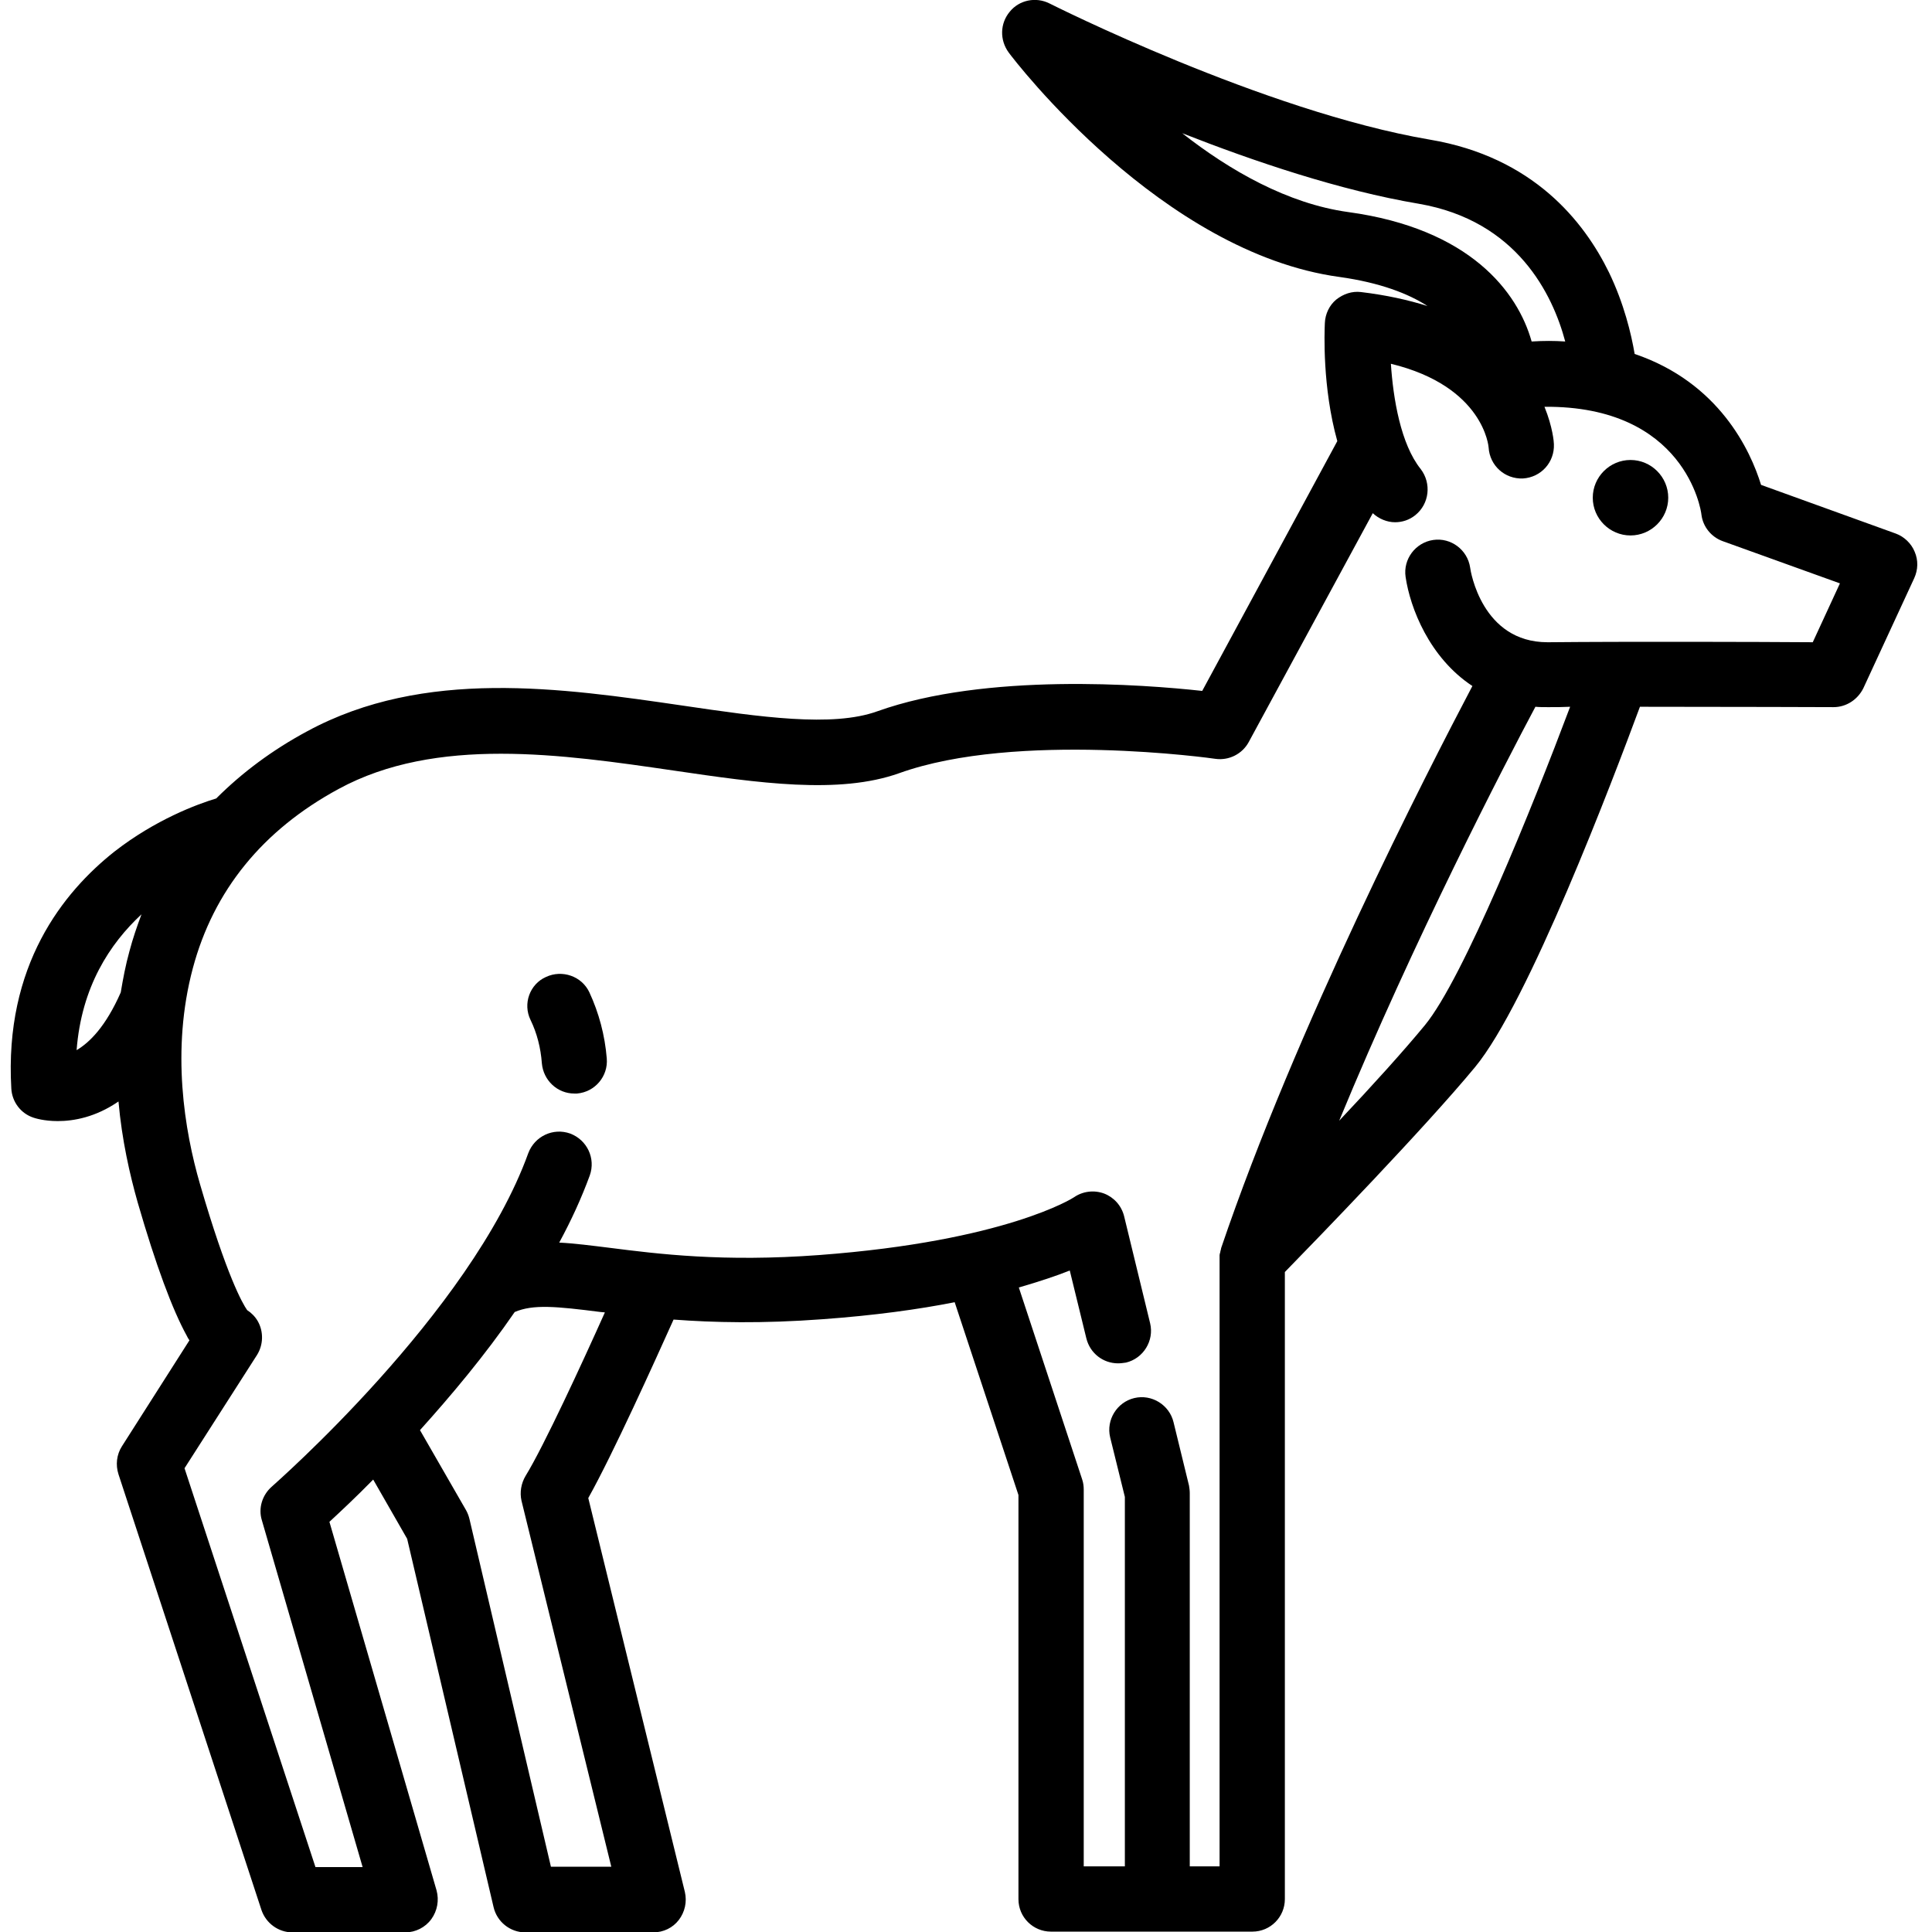 <?xml version="1.0" encoding="utf-8"?>
<!-- Generator: Adobe Illustrator 23.0.0, SVG Export Plug-In . SVG Version: 6.00 Build 0)  -->
<svg version="1.1" id="Layer_1" xmlns="http://www.w3.org/2000/svg" xmlns:xlink="http://www.w3.org/1999/xlink" x="0px" y="0px"
	 viewBox="0 0 512 512" style="enable-background:new 0 0 512 512;" xml:space="preserve">
<g>
	<g>
		<path d="M140.6,270.3c1.7,3.5,2.7,7.4,3,11.5c0.4,4.5,4.1,8,8.6,8c0.2,0,0.5,0,0.7,0c4.8-0.4,8.3-4.6,7.9-9.3
			c-0.5-6.2-2.1-12.1-4.6-17.5c-2-4.3-7.2-6.1-11.5-4.1C140.4,260.8,138.5,266,140.6,270.3z"/>
	</g>
</g>
<g>
	<g>
		<path d="M3,288.5c0.2,3.5,2.5,6.6,5.9,7.7c0.3,0.1,2.7,0.9,6.4,0.9c4.2,0,10-1,16.1-5.2c0.9,10.2,3,19.4,5.1,26.8
			c4.8,16.6,9.2,28.4,13,35.3c0.2,0.4,0.4,0.8,0.7,1.2l-17.9,28.1c-1.4,2.2-1.7,4.9-0.9,7.4l37.9,115.5c1.2,3.5,4.5,5.9,8.2,5.9
			h29.9c2.7,0,5.3-1.3,6.9-3.5c1.6-2.2,2.1-5,1.4-7.6l-28.4-97.7c2.8-2.6,6.9-6.4,11.6-11.2l9,15.7l22.9,97.6
			c0.9,3.9,4.4,6.7,8.4,6.7h33.9c2.7,0,5.2-1.2,6.8-3.3s2.2-4.8,1.6-7.4L155.9,397c6.6-11.8,17.6-36.2,22.6-47.3
			c10.6,0.8,23.5,1.1,39.6-0.1c13.7-1,25.3-2.6,34.9-4.5l16.9,51.1v107.1c0,4.8,3.9,8.6,8.6,8.6h28.2h25.2c4.8,0,8.6-3.9,8.6-8.6
			V337.1c8.6-8.8,37-38.1,50.4-54.3c14.1-17,36.4-75.8,43.7-95.5c24.2,0,51,0.1,51.3,0.1c0,0,0,0,0,0c3.4,0,6.4-2,7.9-5l13.5-29.2
			c1-2.2,1.1-4.7,0.1-7c-0.9-2.2-2.8-4-5-4.8l-35.7-12.9c-2.8-9.1-11.1-27.1-33.5-34.7c-0.9-5.3-2.8-13.3-6.8-21.6
			c-6.6-13.5-20.1-30.6-47.5-35.2c-44-7.5-100.2-35.8-100.8-36.1c-3.6-1.8-8-0.9-10.5,2.2c-2.6,3.1-2.7,7.5-0.3,10.8
			c1.6,2.2,40.6,53.1,87.7,59.5c10.7,1.5,18.2,4.4,23.3,7.7c-5.1-1.6-10.9-2.9-17.6-3.7c-2.4-0.3-4.7,0.5-6.6,2
			c-1.8,1.5-2.9,3.8-3,6.2c-0.1,2.3-0.7,17,3.3,31.3l-35.8,66.2c-15.5-1.7-57.3-4.9-86.1,5.4c-11.9,4.3-31.1,1.5-51.5-1.5
			c-32.2-4.7-68.6-10-99.6,6.8c-9.3,5-17.3,11-24.1,17.8c-5,1.5-16.1,5.6-27,14.1C16.8,236.4,1.1,255.8,3,288.5z M414.8,90.5
			c-2.8-0.2-5.8-0.2-8.9,0c-3.7-13.2-16.4-29.9-48.6-34.3c-16-2.2-31.4-11-44-20.9c19.1,7.5,41.9,15.2,62.7,18.7
			C402.1,58.5,411.5,78.1,414.8,90.5z M354.9,297c19.8-48,43.8-94.3,52-109.7c1,0.1,2.1,0.1,3.2,0.1c0.2,0,0.3,0,0.5,0
			c1.7,0,3.6,0,5.5-0.1c-10,26.6-28.3,72-38.5,84.4C372,278.5,363.5,287.9,354.9,297z M111.3,379c8.2-9.1,17.2-19.8,25.1-31.3
			c4.9-2.1,11-1.5,22.8,0c0.4,0,0.8,0.1,1.1,0.1c-6,13.4-16.2,35.5-21,43.3c-1.2,2-1.6,4.4-1.1,6.6l23.8,97h-16l-21.6-92.2
			c-0.2-0.8-0.5-1.6-0.9-2.3L111.3,379z M51.1,256.6c5.5-20.6,18.5-36.6,38.6-47.5c25.9-14.1,59.3-9.2,88.8-4.9
			c22.5,3.3,43.8,6.4,59.8,0.7c31.2-11.2,83.3-3.9,83.8-3.8c3.6,0.5,7.1-1.3,8.8-4.4l32.9-60.7c1.6,1.5,3.8,2.4,5.9,2.4
			c1.9,0,3.8-0.6,5.4-1.9c3.7-3,4.3-8.4,1.4-12.2c-5.3-6.6-7.3-18.7-7.9-27.9c24.7,6,25.9,22.1,25.9,22.2c0.3,4.8,4.3,8.4,9.1,8.2
			c4.8-0.3,8.4-4.3,8.2-9.1c0-0.5-0.3-4.5-2.5-9.9c37.2-0.3,41.5,27.3,41.6,28.6c0.4,3.2,2.6,5.9,5.6,7l31.1,11.2l-7.2,15.6
			c-13.8-0.1-49.8-0.2-70,0c-0.1,0-0.2,0-0.3,0c-17.4,0-20.4-18.9-20.5-19.8c-0.7-4.7-5.1-8-9.8-7.3c-4.7,0.7-8,5.1-7.3,9.8
			c1.2,8.2,6.3,21.4,17.7,28.9c-12.1,23-46.8,90.6-66.6,149c0,0,0,0.1,0,0.1c0,0.1-0.1,0.3-0.1,0.4c0,0.1-0.1,0.3-0.1,0.4
			c0,0.1,0,0.2-0.1,0.4c0,0.2-0.1,0.3-0.1,0.5c0,0.1,0,0.2,0,0.3c0,0.2,0,0.4,0,0.5c0,0,0,0,0,0.1v161.1h-7.9v-98.9
			c0-0.7-0.1-1.4-0.2-2l-4.1-16.8c-1.1-4.6-5.8-7.5-10.4-6.4c-4.6,1.1-7.5,5.8-6.4,10.4l3.9,15.8v97.9h-10.9v-99.8
			c0-0.9-0.1-1.8-0.4-2.7l-16.8-50.9c5.5-1.6,10-3.1,13.5-4.5l4.4,18c1,4,4.5,6.6,8.4,6.6c0.7,0,1.4-0.1,2.1-0.2
			c4.6-1.1,7.5-5.8,6.4-10.4l-6.9-28.4c-0.7-2.8-2.7-5-5.3-6c-2.7-1-5.7-0.6-8,1c-0.1,0.1-18,11.6-67.5,15.3
			c-25.5,1.9-42.8-0.3-55.4-1.9c-4.9-0.6-9.4-1.2-13.5-1.4c3.2-5.9,5.9-11.8,8.1-17.8c1.6-4.5-0.7-9.4-5.2-11.1
			c-4.5-1.6-9.4,0.7-11.1,5.2c-15.3,42.4-67.5,87.9-68,88.4c-2.5,2.2-3.6,5.7-2.6,8.9l26.7,91.9H83.6L48.9,389.1l19.2-30
			c1.7-2.7,1.8-6.2,0.2-9c-0.7-1.2-1.7-2.2-2.8-2.9c-1.2-1.7-5.4-9-12.5-33.4C48.9,299.7,45.3,278.3,51.1,256.6z M60.8,345.8
			c0.1,0,0.1,0,0.2,0c-0.2,0-0.4,0-0.6,0C60.6,345.8,60.7,345.8,60.8,345.8z M20.3,278.3c1.3-16.8,8.8-28.2,17.2-36
			c-1.2,3.2-2.3,6.4-3.2,9.8c-1,3.6-1.7,7.3-2.3,10.9C28,272.1,23.7,276.3,20.3,278.3z"/>
	</g>
</g>
<g>
	<g>
		<path d="M422.1,131.9c0,5.5,4.5,10,10,10c5.5,0,10-4.5,10-10c0-5.5-4.5-10-10-10S422.1,126.4,422.1,131.9z"/>
	</g>
</g>
</svg>
